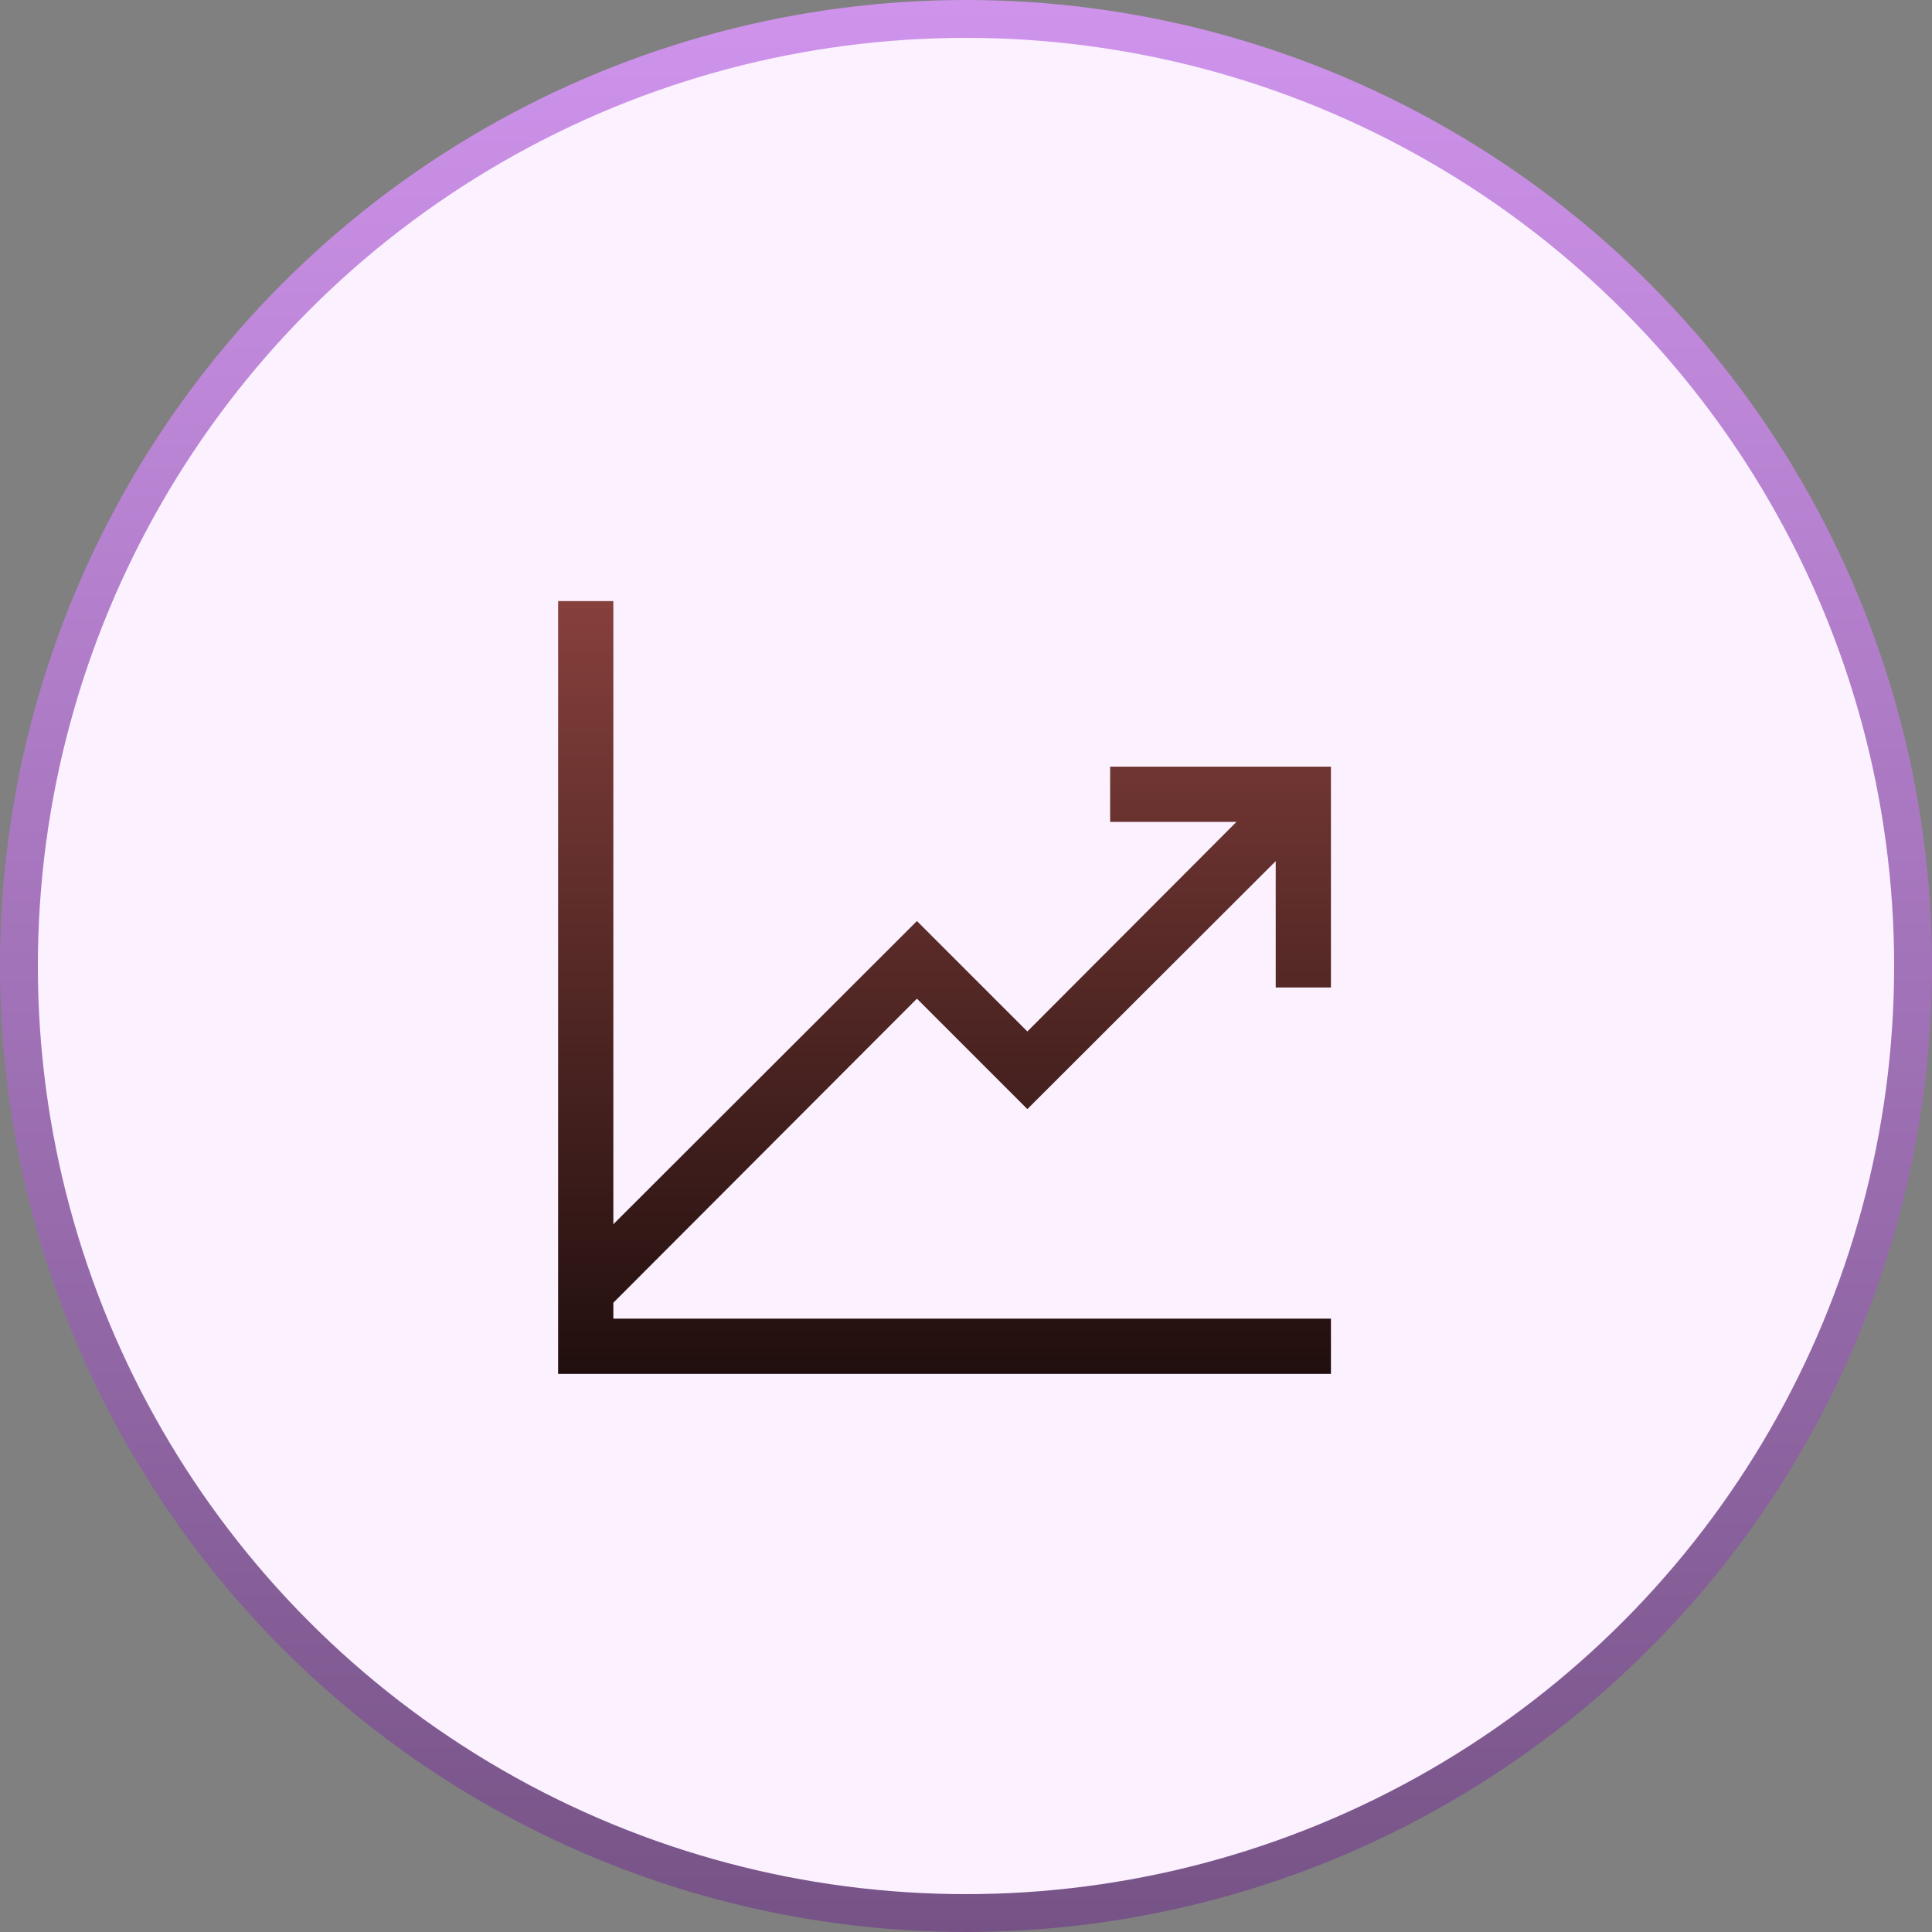 <svg width="45" height="45" viewBox="0 0 45 45" fill="none" xmlns="http://www.w3.org/2000/svg">
<rect x="0" y="0" width="45" height="45" fill="#808080" stroke="none"/>
<circle cx="22.5" cy="22.5" r="22.059" fill="#FBF1FF" stroke="url(#paint0_linear_3528_11630)" stroke-width="0.882"/>
<path d="M25.857 17.857H31V23H29.714V20.057L23.929 25.833L21.357 23.261L14.286 30.343V30.714H31V32H13V14H14.286V28.515L21.357 21.453L23.929 24.025L28.8 19.143H25.857V17.857Z" fill="url(#paint1_linear_3528_11630)"/>
<defs>
<linearGradient id="paint0_linear_3528_11630" x1="22.5" y1="0" x2="22.5" y2="45" gradientUnits="userSpaceOnUse">
<stop stop-color="#CF93EC"/>
<stop offset="1" stop-color="#765386"/>
</linearGradient>
<linearGradient id="paint1_linear_3528_11630" x1="22" y1="14" x2="22" y2="32" gradientUnits="userSpaceOnUse">
<stop stop-color="#86403C"/>
<stop offset="1" stop-color="#200F0E"/>
</linearGradient>
</defs>
</svg>
